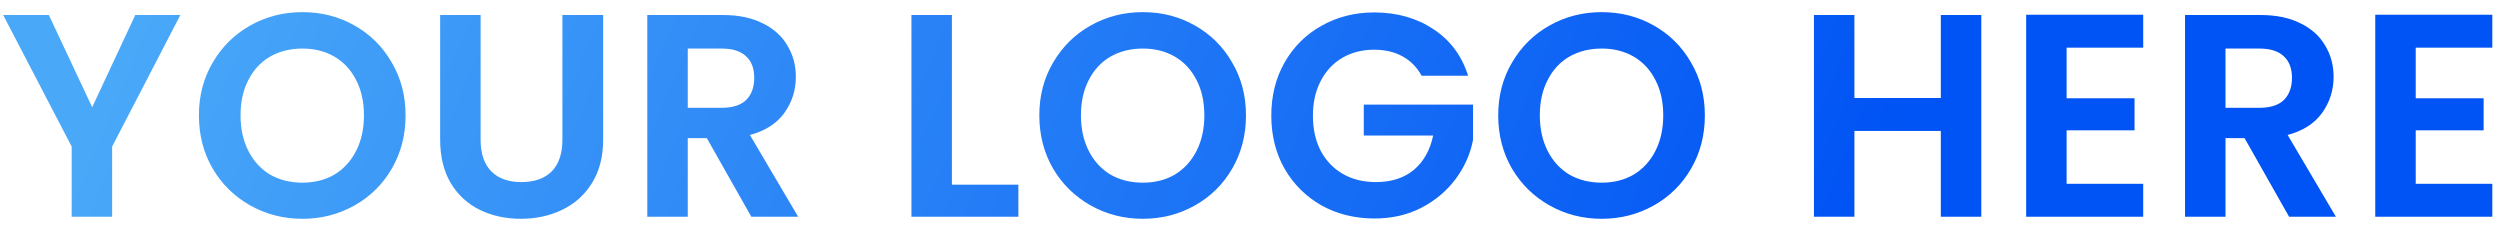 <svg width="173" height="16" viewBox="0 0 173 16" fill="none" xmlns="http://www.w3.org/2000/svg">
<path d="M12.48 1.04L7.76 10.14V15H4.96V10.14L0.22 1.04H3.38L6.38 7.42L9.36 1.04H12.48ZM20.925 15.14C19.618 15.14 18.418 14.833 17.325 14.22C16.232 13.607 15.365 12.76 14.725 11.68C14.085 10.587 13.765 9.353 13.765 7.98C13.765 6.62 14.085 5.4 14.725 4.32C15.365 3.227 16.232 2.373 17.325 1.76C18.418 1.147 19.618 0.84 20.925 0.84C22.245 0.84 23.445 1.147 24.525 1.76C25.618 2.373 26.478 3.227 27.105 4.32C27.745 5.4 28.065 6.62 28.065 7.98C28.065 9.353 27.745 10.587 27.105 11.68C26.478 12.76 25.618 13.607 24.525 14.22C23.431 14.833 22.232 15.14 20.925 15.14ZM20.925 12.64C21.765 12.64 22.505 12.453 23.145 12.08C23.785 11.693 24.285 11.147 24.645 10.44C25.005 9.733 25.185 8.913 25.185 7.98C25.185 7.047 25.005 6.233 24.645 5.54C24.285 4.833 23.785 4.293 23.145 3.92C22.505 3.547 21.765 3.36 20.925 3.36C20.085 3.36 19.338 3.547 18.685 3.92C18.045 4.293 17.545 4.833 17.185 5.54C16.825 6.233 16.645 7.047 16.645 7.98C16.645 8.913 16.825 9.733 17.185 10.44C17.545 11.147 18.045 11.693 18.685 12.08C19.338 12.453 20.085 12.64 20.925 12.64ZM33.258 1.04V9.68C33.258 10.627 33.505 11.353 33.998 11.86C34.491 12.353 35.185 12.6 36.078 12.6C36.985 12.6 37.685 12.353 38.178 11.86C38.671 11.353 38.918 10.627 38.918 9.68V1.04H41.738V9.66C41.738 10.847 41.478 11.853 40.958 12.68C40.451 13.493 39.765 14.107 38.898 14.52C38.045 14.933 37.091 15.14 36.038 15.14C34.998 15.14 34.051 14.933 33.198 14.52C32.358 14.107 31.691 13.493 31.198 12.68C30.705 11.853 30.458 10.847 30.458 9.66V1.04H33.258ZM51.993 15L48.913 9.56H47.593V15H44.793V1.04H50.033C51.113 1.04 52.033 1.233 52.793 1.62C53.553 1.993 54.12 2.507 54.493 3.16C54.88 3.8 55.073 4.52 55.073 5.32C55.073 6.24 54.807 7.073 54.273 7.82C53.74 8.553 52.947 9.06 51.893 9.34L55.233 15H51.993ZM47.593 7.46H49.933C50.693 7.46 51.26 7.28 51.633 6.92C52.007 6.547 52.193 6.033 52.193 5.38C52.193 4.74 52.007 4.247 51.633 3.9C51.26 3.54 50.693 3.36 49.933 3.36H47.593V7.46ZM65.871 12.78H70.471V15H63.071V1.04H65.871V12.78ZM79.081 15.14C77.774 15.14 76.574 14.833 75.481 14.22C74.388 13.607 73.521 12.76 72.881 11.68C72.241 10.587 71.921 9.353 71.921 7.98C71.921 6.62 72.241 5.4 72.881 4.32C73.521 3.227 74.388 2.373 75.481 1.76C76.574 1.147 77.774 0.84 79.081 0.84C80.401 0.84 81.601 1.147 82.681 1.76C83.774 2.373 84.634 3.227 85.261 4.32C85.901 5.4 86.221 6.62 86.221 7.98C86.221 9.353 85.901 10.587 85.261 11.68C84.634 12.76 83.774 13.607 82.681 14.22C81.588 14.833 80.388 15.14 79.081 15.14ZM79.081 12.64C79.921 12.64 80.661 12.453 81.301 12.08C81.941 11.693 82.441 11.147 82.801 10.44C83.161 9.733 83.341 8.913 83.341 7.98C83.341 7.047 83.161 6.233 82.801 5.54C82.441 4.833 81.941 4.293 81.301 3.92C80.661 3.547 79.921 3.36 79.081 3.36C78.241 3.36 77.494 3.547 76.841 3.92C76.201 4.293 75.701 4.833 75.341 5.54C74.981 6.233 74.801 7.047 74.801 7.98C74.801 8.913 74.981 9.733 75.341 10.44C75.701 11.147 76.201 11.693 76.841 12.08C77.494 12.453 78.241 12.64 79.081 12.64ZM98.374 5.24C98.054 4.653 97.614 4.207 97.054 3.9C96.494 3.593 95.841 3.44 95.094 3.44C94.267 3.44 93.534 3.627 92.894 4C92.254 4.373 91.754 4.907 91.394 5.6C91.034 6.293 90.854 7.093 90.854 8C90.854 8.933 91.034 9.747 91.394 10.44C91.767 11.133 92.281 11.667 92.934 12.04C93.588 12.413 94.347 12.6 95.214 12.6C96.281 12.6 97.154 12.32 97.834 11.76C98.514 11.187 98.961 10.393 99.174 9.38H94.374V7.24H101.934V9.68C101.748 10.653 101.348 11.553 100.734 12.38C100.121 13.207 99.328 13.873 98.354 14.38C97.394 14.873 96.314 15.12 95.114 15.12C93.767 15.12 92.547 14.82 91.454 14.22C90.374 13.607 89.521 12.76 88.894 11.68C88.281 10.6 87.974 9.373 87.974 8C87.974 6.627 88.281 5.4 88.894 4.32C89.521 3.227 90.374 2.38 91.454 1.78C92.547 1.167 93.761 0.86 95.094 0.86C96.668 0.86 98.034 1.247 99.194 2.02C100.354 2.78 101.154 3.853 101.594 5.24H98.374ZM110.836 15.14C109.529 15.14 108.329 14.833 107.236 14.22C106.142 13.607 105.276 12.76 104.636 11.68C103.996 10.587 103.676 9.353 103.676 7.98C103.676 6.62 103.996 5.4 104.636 4.32C105.276 3.227 106.142 2.373 107.236 1.76C108.329 1.147 109.529 0.84 110.836 0.84C112.156 0.84 113.356 1.147 114.436 1.76C115.529 2.373 116.389 3.227 117.016 4.32C117.656 5.4 117.976 6.62 117.976 7.98C117.976 9.353 117.656 10.587 117.016 11.68C116.389 12.76 115.529 13.607 114.436 14.22C113.342 14.833 112.142 15.14 110.836 15.14ZM110.836 12.64C111.676 12.64 112.416 12.453 113.056 12.08C113.696 11.693 114.196 11.147 114.556 10.44C114.916 9.733 115.096 8.913 115.096 7.98C115.096 7.047 114.916 6.233 114.556 5.54C114.196 4.833 113.696 4.293 113.056 3.92C112.416 3.547 111.676 3.36 110.836 3.36C109.996 3.36 109.249 3.547 108.596 3.92C107.956 4.293 107.456 4.833 107.096 5.54C106.736 6.233 106.556 7.047 106.556 7.98C106.556 8.913 106.736 9.733 107.096 10.44C107.456 11.147 107.956 11.693 108.596 12.08C109.249 12.453 109.996 12.64 110.836 12.64ZM137.105 1.04V15H134.305V9.06H128.325V15H125.525V1.04H128.325V6.78H134.305V1.04H137.105ZM143.01 3.3V6.8H147.71V9.02H143.01V12.72H148.31V15H140.21V1.02H148.31V3.3H143.01ZM158.405 15L155.325 9.56H154.005V15H151.205V1.04H156.445C157.525 1.04 158.445 1.233 159.205 1.62C159.965 1.993 160.532 2.507 160.905 3.16C161.292 3.8 161.485 4.52 161.485 5.32C161.485 6.24 161.218 7.073 160.685 7.82C160.152 8.553 159.358 9.06 158.305 9.34L161.645 15H158.405ZM154.005 7.46H156.345C157.105 7.46 157.672 7.28 158.045 6.92C158.418 6.547 158.605 6.033 158.605 5.38C158.605 4.74 158.418 4.247 158.045 3.9C157.672 3.54 157.105 3.36 156.345 3.36H154.005V7.46ZM167.168 3.3V6.8H171.868V9.02H167.168V12.72H172.468V15H164.368V1.02H172.468V3.3H167.168Z" fill="url(#paint0_linear_137_279)"/>
<defs>
<linearGradient id="paint0_linear_137_279" x1="15.526" y1="-12.5" x2="122.11" y2="32.476" gradientUnits="userSpaceOnUse">
<stop stop-color="#49A8F8"/>
<stop offset="1" stop-color="#0053F4"/>
</linearGradient>
</defs>
</svg>
